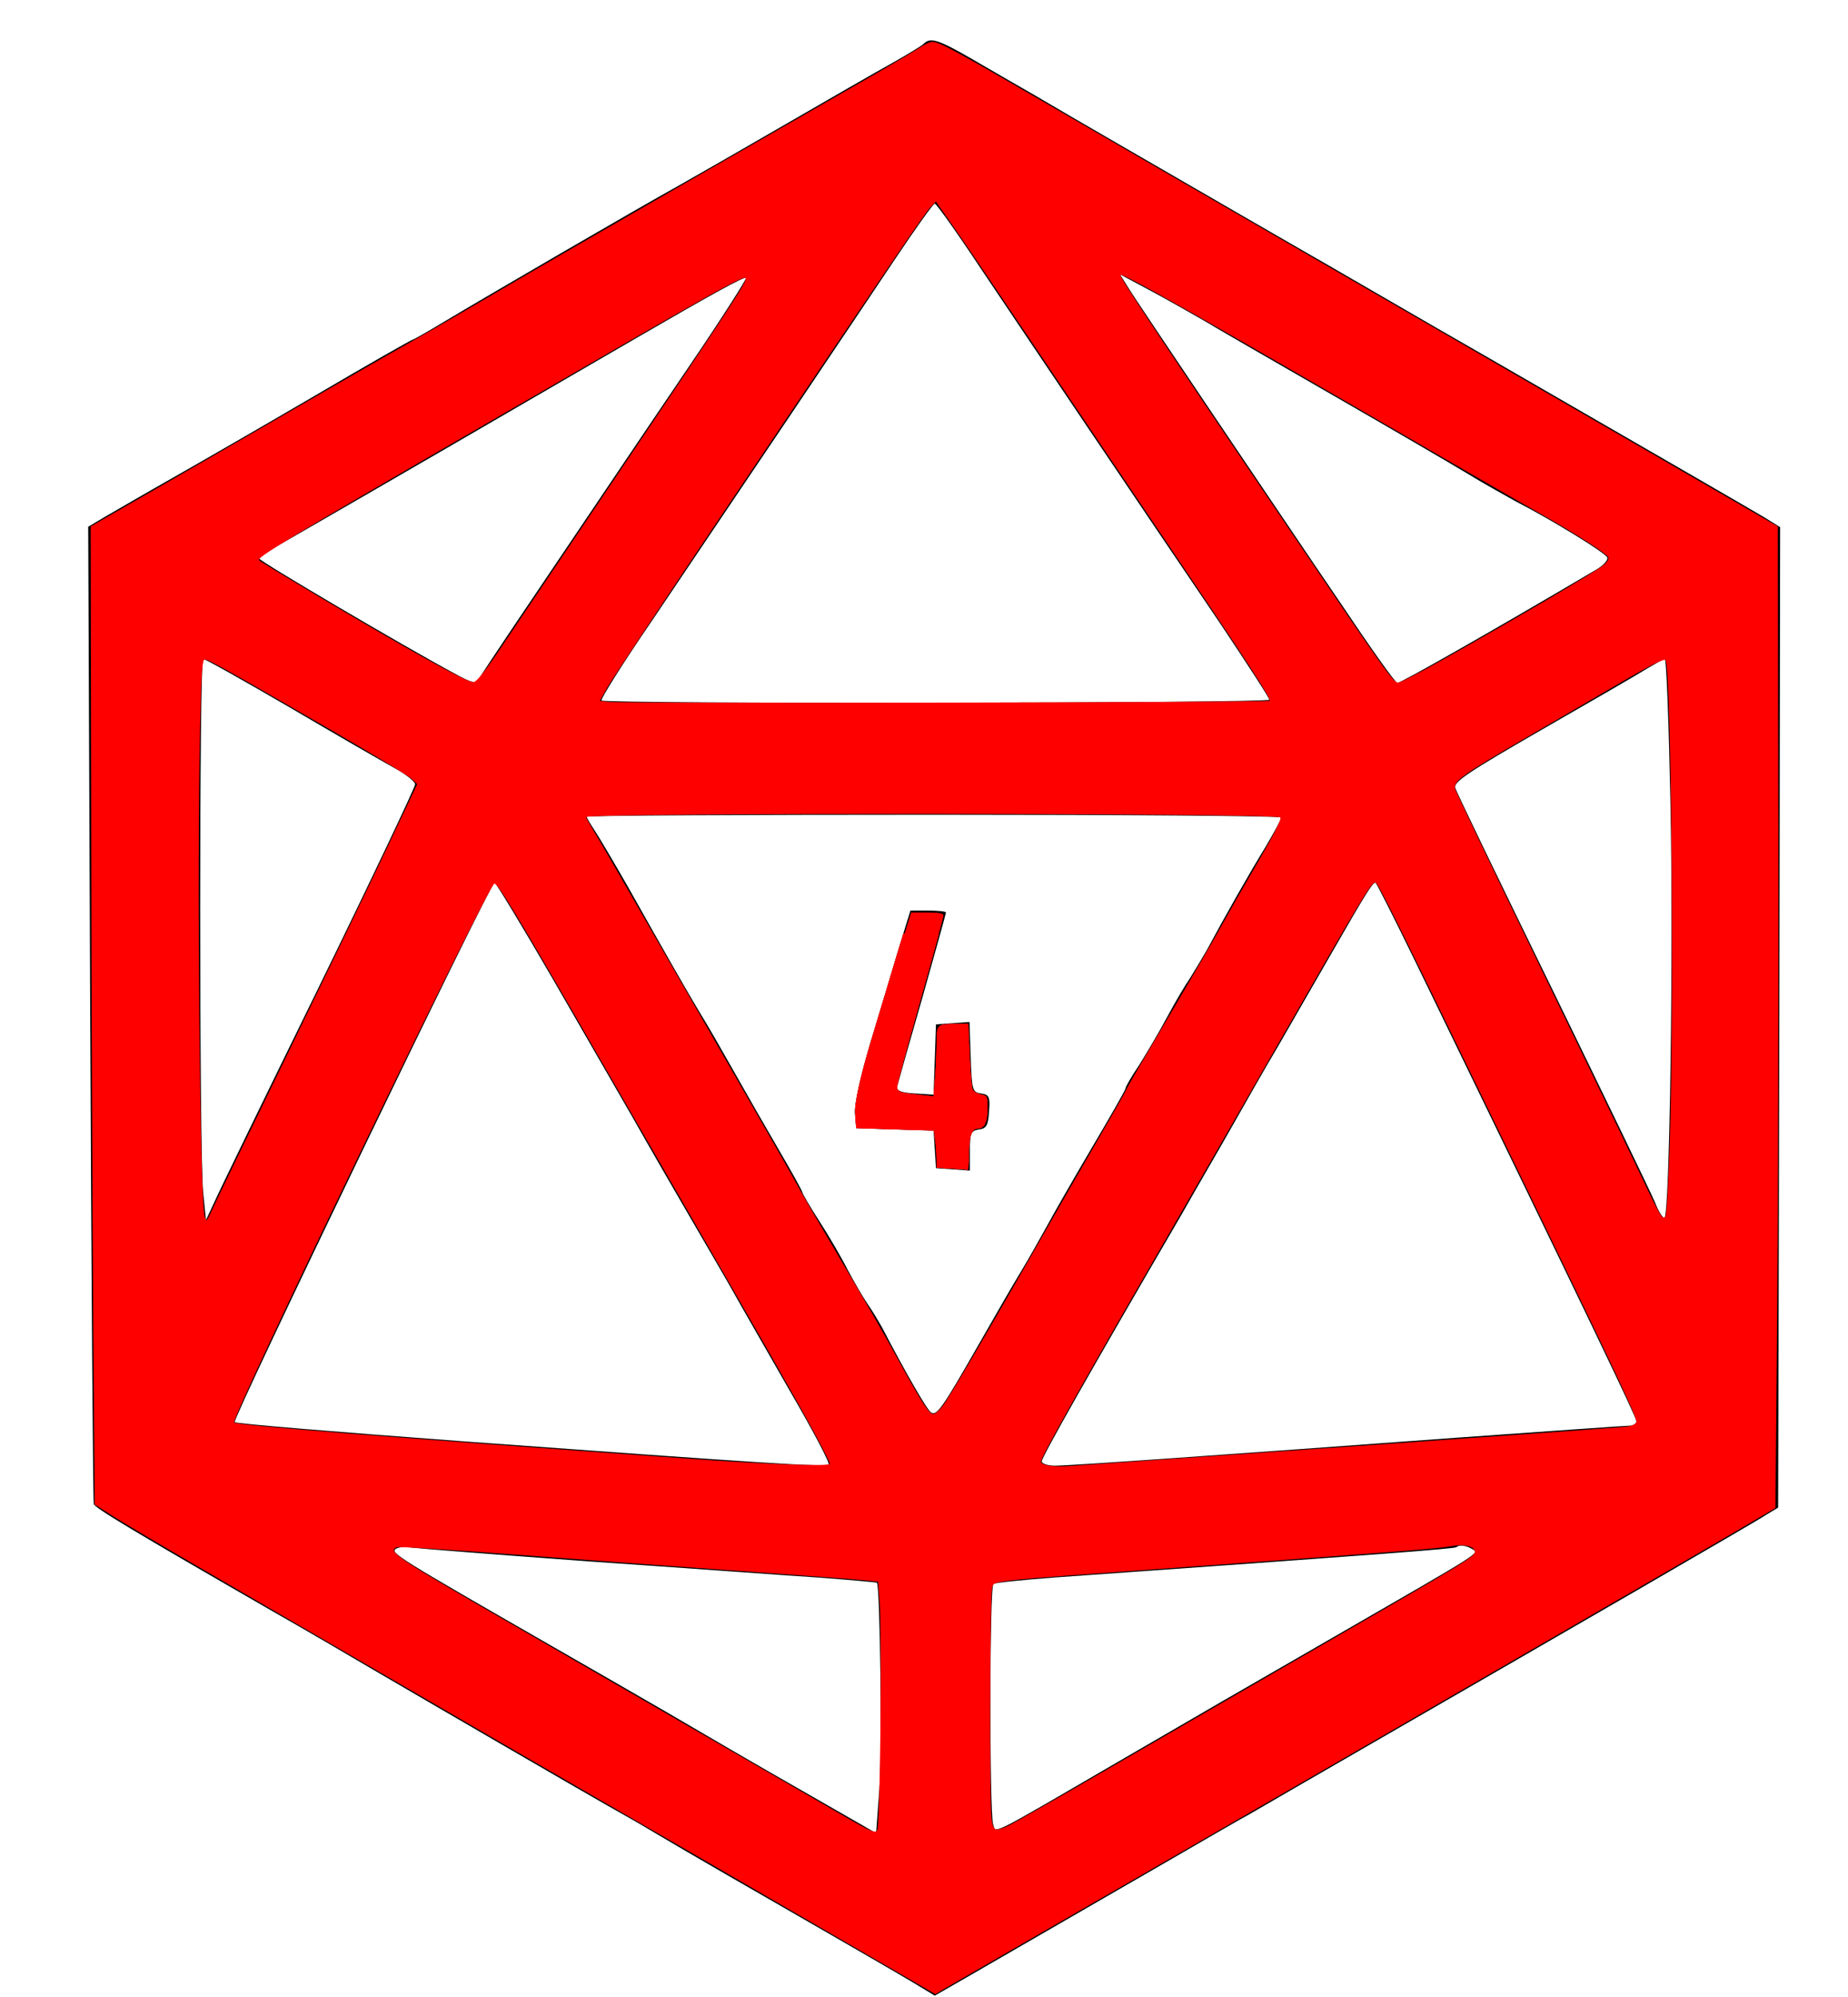<?xml version="1.0" encoding="UTF-8" standalone="no"?>
<svg
   xmlns:dc="http://purl.org/dc/elements/1.1/"
   xmlns:cc="http://creativecommons.org/ns#"
   xmlns:rdf="http://www.w3.org/1999/02/22-rdf-syntax-ns#"
   xmlns:svg="http://www.w3.org/2000/svg"
   xmlns="http://www.w3.org/2000/svg"
   xmlns:sodipodi="http://sodipodi.sourceforge.net/DTD/sodipodi-0.dtd"
   xmlns:inkscape="http://www.inkscape.org/namespaces/inkscape"
   version="1.0"
   width="463pt"
   height="500pt"
   viewBox="0 0 463 500"
   preserveAspectRatio="xMidYMid meet"
   id="svg30"
   sodipodi:docname="d4icon (1).svg"
   inkscape:version="0.92.4 (5da689c313, 2019-01-14)">
  <defs
     id="defs34" />
  <sodipodi:namedview
     pagecolor="#ffffff"
     bordercolor="#666666"
     borderopacity="1"
     objecttolerance="10"
     gridtolerance="10"
     guidetolerance="10"
     inkscape:pageopacity="0"
     inkscape:pageshadow="2"
     inkscape:window-width="1920"
     inkscape:window-height="1027"
     id="namedview32"
     showgrid="false"
     inkscape:zoom="0.91216775"
     inkscape:cx="266.12468"
     inkscape:cy="310.58979"
     inkscape:window-x="1912"
     inkscape:window-y="-8"
     inkscape:window-maximized="1"
     inkscape:current-layer="svg30" />
  <g
     transform="translate(0,500) scale(0.1,-0.1)"
     fill="#000000"
     stroke="none"
     id="g28">
    <path
       d="M2315 4891 c-6 -6 -41 -27 -80 -49 -38 -21 -158 -90 -265 -152 -107 -62 -229 -132 -270 -155 -98 -54 -495 -285 -588 -341 -40 -24 -75 -44 -77 -44 -3 0 -112 -62 -243 -139 -130 -76 -293 -170 -362 -209 -69 -39 -144 -83 -167 -96 l-42 -25 5 -1218 c3 -670 7 -1223 9 -1229 3 -10 96 -66 440 -264 88 -50 201 -116 250 -145 159 -93 528 -307 595 -345 36 -20 92 -52 125 -72 91 -54 232 -135 420 -243 94 -54 194 -112 224 -130 l53 -32 82 47 c79 46 186 107 511 295 88 51 176 102 195 112 19 11 181 105 360 208 179 103 456 263 615 355 160 93 304 176 320 187 l30 18 3 1228 2 1227 -42 26 c-39 23 -222 129 -678 392 -91 52 -205 118 -255 147 -49 28 -148 86 -220 127 -71 41 -191 110 -265 153 -74 43 -178 103 -230 133 -52 30 -131 76 -175 102 -44 25 -116 67 -161 93 -83 48 -103 54 -119 38z m142 -563 c116 -173 401 -596 602 -892 66 -99 121 -183 121 -188 0 -9 -1663 -11 -1673 -2 -3 3 54 94 128 202 216 320 510 757 608 904 51 76 95 138 99 138 4 0 56 -73 115 -162z m-727 -240 c-144 -212 -307 -455 -447 -662 -41 -61 -78 -117 -83 -125 -8 -14 -16 -12 -62 13 -130 70 -488 281 -488 287 0 4 35 27 78 51 174 100 578 334 867 502 193 112 270 154 274 150 2 -2 -60 -100 -139 -216z m1285 110 c33 -20 179 -104 325 -188 146 -84 297 -172 335 -195 39 -24 93 -54 120 -69 97 -50 228 -131 232 -142 2 -7 -11 -21 -29 -31 -256 -151 -488 -283 -497 -283 -5 0 -68 89 -141 198 -74 108 -219 324 -324 479 -105 156 -200 297 -210 314 l-20 32 75 -40 c41 -22 101 -56 134 -75z m-2288 -970 c114 -67 232 -135 261 -151 28 -15 52 -34 52 -41 0 -7 -108 -235 -241 -507 -133 -271 -251 -514 -262 -539 l-21 -45 -7 70 c-10 109 -10 1335 0 1335 5 0 103 -55 218 -122z m3458 -233 c8 -373 -2 -1045 -15 -1045 -4 0 -15 17 -23 38 -8 20 -123 258 -255 529 -132 270 -243 500 -246 510 -5 15 33 40 217 146 122 70 240 138 262 152 22 13 43 25 46 25 4 0 10 -160 14 -355z m-975 -42 c0 -5 -18 -37 -39 -73 -40 -65 -103 -176 -148 -260 -14 -24 -33 -56 -42 -70 -10 -14 -35 -56 -56 -95 -20 -38 -53 -93 -71 -122 -19 -28 -34 -54 -34 -58 0 -4 -38 -70 -84 -148 -46 -78 -97 -167 -113 -197 -17 -30 -45 -81 -64 -112 -19 -31 -68 -116 -109 -188 -88 -154 -103 -176 -117 -167 -10 6 -63 98 -123 213 -9 16 -25 43 -37 60 -11 16 -33 54 -49 84 -15 30 -47 85 -71 122 -24 37 -43 70 -43 73 0 3 -26 50 -57 103 -31 53 -82 142 -113 197 -31 55 -70 123 -87 150 -33 55 -81 139 -180 315 -36 63 -74 127 -84 142 -10 15 -19 30 -19 33 0 3 392 5 870 5 479 0 870 -3 870 -7z m-1827 -401 c75 -130 168 -291 206 -357 37 -66 101 -176 141 -245 40 -69 90 -154 110 -190 20 -36 83 -145 139 -243 57 -98 101 -181 97 -184 -6 -7 -163 3 -916 58 -311 23 -568 44 -572 48 -7 6 641 1351 651 1351 3 0 68 -107 144 -238z m2165 36 c443 -911 552 -1138 552 -1147 0 -6 -9 -11 -19 -11 -10 0 -205 -14 -432 -30 -573 -42 -968 -70 -1006 -70 -18 0 -33 5 -33 11 0 10 122 226 351 619 39 69 98 170 129 225 31 55 81 143 112 195 30 52 92 160 138 240 82 143 99 170 106 170 2 0 48 -91 102 -202z m-2068 -1498 c234 -16 490 -35 569 -40 80 -6 146 -12 148 -13 8 -8 13 -427 6 -519 l-8 -108 -185 106 c-102 58 -255 147 -340 197 -85 49 -213 123 -285 164 -392 225 -408 235 -393 245 7 4 24 6 38 3 14 -2 216 -18 450 -35z m2209 31 c17 -11 31 -2 -344 -218 -252 -145 -316 -182 -550 -318 -325 -189 -299 -176 -307 -152 -9 34 -9 595 1 601 5 3 73 10 152 16 820 58 1004 72 1008 76 7 7 25 4 40 -5z"
       id="path24" />
    <path
       d="M2251 2623 c-16 -54 -48 -160 -71 -236 -25 -84 -40 -153 -38 -175 l3 -37 97 -3 97 -3 3 -47 3 -47 43 -3 42 -3 0 50 c0 44 3 50 23 53 18 2 23 10 25 45 3 37 0 42 -20 45 -22 3 -23 8 -26 91 l-3 88 -42 -3 -42 -3 -3 -88 -3 -88 -47 3 c-36 2 -46 7 -44 18 2 8 30 108 63 222 32 114 59 210 59 213 0 3 -20 5 -45 5 l-44 0 -30 -97z"
       id="path26" />
  </g>
  <path
     style="fill:#ff0000;stroke-width:0.775"
     d="M 288.046,651.624 C 233.122,619.785 221.577,613.104 200.45,600.927 188.298,593.924 158.996,576.946 135.333,563.198 111.671,549.449 81.322,531.826 67.891,524.035 54.461,516.245 40.812,508.166 37.559,506.083 l -5.914,-3.787 -0.496,-61.42 C 30.876,407.096 30.572,333.625 30.474,277.608 L 30.295,175.759 48.512,165.292 c 10.019,-5.757 31.303,-18.054 47.298,-27.327 15.994,-9.273 34.308,-19.799 40.698,-23.392 6.389,-3.593 19.815,-11.356 29.834,-17.253 10.019,-5.896 38.275,-22.234 62.791,-36.305 24.516,-14.071 51.529,-29.577 60.031,-34.457 8.501,-4.88 16.693,-9.712 18.203,-10.739 1.51,-1.026 3.373,-1.866 4.139,-1.866 2.146,0 8.437,3.394 36.379,19.63 14.202,8.252 54.427,31.516 89.388,51.697 34.961,20.181 84.496,48.796 110.078,63.589 l 46.512,26.897 0.179,100.295 c 0.098,55.162 -0.076,128.896 -0.388,163.853 l -0.566,63.558 -13.953,8.216 c -14.024,8.258 -129.967,75.242 -215.891,124.728 -25.368,14.61 -47.171,27.194 -48.45,27.963 l -2.326,1.399 z m 6.073,-75.541 c 0.165,-18.484 0.058,-36.843 -0.238,-40.799 l -0.539,-7.191 -4.392,-0.484 c -2.416,-0.266 -21.659,-1.699 -42.764,-3.183 -21.105,-1.484 -55.028,-3.962 -75.386,-5.506 -20.358,-1.544 -37.538,-2.606 -38.178,-2.36 -3.395,1.303 -0.22,3.453 35.695,24.167 15.328,8.841 44.788,25.847 65.466,37.792 20.678,11.945 42.305,24.433 48.059,27.752 9.222,5.318 10.552,5.879 11.219,4.727 0.448,-0.772 0.88,-15.043 1.058,-34.914 z m 42.208,33.718 c 1.372,-0.578 16.797,-9.349 34.277,-19.49 17.481,-10.141 49.922,-28.905 72.093,-41.697 46.303,-26.716 50,-28.97 50,-30.485 0,-1.895 -3.704,-2.766 -8.072,-1.898 -3.758,0.747 -16.118,1.715 -89.603,7.015 -68.136,4.914 -63.007,4.32 -63.661,7.378 -0.652,3.05 -0.811,70.892 -0.178,76.16 0.535,4.453 1.038,4.749 5.143,3.018 z M 451.612,482.893 c 49.244,-3.427 90.687,-6.405 92.095,-6.62 1.408,-0.214 2.733,-0.84 2.944,-1.39 0.444,-1.156 -5.898,-14.644 -39.039,-83.023 -39.47,-81.439 -47.314,-97.287 -48.151,-97.287 -1.361,0 -4.512,5.222 -31.108,51.55 -14.196,24.729 -32.167,55.95 -39.936,69.38 -28.149,48.666 -40.681,70.995 -40.681,72.483 0,1.145 4.014,1.817 8.915,1.494 2.985,-0.197 45.717,-3.162 94.961,-6.588 z m -174.419,5.847 c 0,-1.095 -6.809,-13.677 -18.029,-33.314 -11.698,-20.474 -20.217,-35.255 -65.607,-113.839 -20.808,-36.024 -27.228,-46.568 -28.38,-46.602 -1.887,-0.057 -88.262,178.64 -86.971,179.931 0.925,0.925 48.944,4.739 154.413,12.266 23.742,1.694 44.574,2.423 44.574,1.559 z m 37.642,-19.216 c 2.061,-2.583 16.186,-26.633 34.231,-58.284 5.348,-9.38 13.52,-23.578 18.161,-31.552 4.641,-7.974 8.695,-15.125 9.008,-15.891 0.314,-0.767 3.673,-6.627 7.465,-13.022 12.549,-21.163 21.867,-37.137 24.871,-42.636 1.63,-2.984 6.793,-12.006 11.472,-20.049 5.791,-9.952 8.219,-14.801 7.601,-15.183 -2.446,-1.512 -231.851,-1.616 -231.845,-0.106 7.8e-4,0.25 1.275,2.547 2.831,5.105 1.556,2.558 10.04,17.209 18.854,32.558 8.814,15.349 22.661,39.419 30.771,53.488 8.11,14.07 16.272,28.372 18.138,31.783 1.866,3.411 6.019,10.629 9.228,16.041 12.874,21.711 19.568,33.282 25.027,43.263 7.008,12.812 9.771,17.053 11.11,17.053 0.565,0 1.949,-1.156 3.076,-2.569 z M 96.399,351.163 C 109.379,324.515 124.355,293.511 129.679,282.263 l 9.68,-20.45 -1.819,-1.771 c -1,-0.974 -12.727,-8.082 -26.059,-15.796 -35.364,-20.46 -41.851,-24.091 -43.043,-24.091 -0.876,0 -1.166,4.068 -1.584,22.219 -1.115,48.33 -0.093,158.399 1.521,163.827 0.536,1.803 0.711,1.64 2.501,-2.326 1.059,-2.345 12.544,-26.066 25.524,-52.713 z m 461.405,30.103 c 1.484,-45.851 0.516,-157.408 -1.395,-160.823 -0.397,-0.71 -4.569,1.356 -14.884,7.371 -7.883,4.596 -22.006,12.818 -31.386,18.27 -21.768,12.653 -24.689,14.748 -24.061,17.252 0.259,1.034 12.191,26.014 26.514,55.512 14.323,29.498 29.522,60.958 33.775,69.912 8.573,18.048 9.067,18.894 10.033,17.168 0.353,-0.631 0.984,-11.729 1.403,-24.661 z M 424.122,233.951 c 0.629,-0.629 -7.464,-13.059 -35.718,-54.862 C 377.301,162.664 358.842,135.271 347.383,118.217 335.924,101.163 323.422,82.728 319.599,77.251 l -6.95,-9.958 -1.758,1.819 c -1.975,2.043 -12.864,18.077 -67.568,99.493 -20.912,31.124 -39.135,58.574 -40.496,61 l -2.473,4.41 3.342,0.33 c 5.721,0.565 219.849,0.182 220.425,-0.394 z M 166.264,217.829 c 3.582,-5.329 21.558,-32.016 39.946,-59.302 38.195,-56.677 43.293,-64.467 42.921,-65.583 -0.419,-1.256 -9.164,3.637 -87,48.681 -66.678,38.586 -76.626,44.567 -75.593,45.447 0.774,0.66 19.088,11.66 32.515,19.529 24.021,14.079 37.519,21.367 39.147,21.137 1.008,-0.142 3.828,-3.608 8.063,-9.909 z m 316.004,2.249 c 24.652,-13.866 51.595,-29.719 53.564,-31.516 1.053,-0.961 1.697,-2.1 1.43,-2.532 -0.831,-1.345 -11.18,-7.997 -21.696,-13.946 -5.543,-3.136 -20.717,-11.866 -33.721,-19.401 -85.812,-49.723 -106.832,-61.614 -107.587,-60.859 -0.459,0.459 14.737,23.318 57.222,86.082 31.64,46.742 33.961,50 35.627,50 0.683,0 7.505,-3.523 15.161,-7.829 z"
     id="path38"
     inkscape:connector-curvature="0"
     transform="scale(0.75)" />
  <path
     style="fill:#ff0000;stroke-width:0.775"
     d="m 317.698,390.124 -4.845,-0.275 v -2.956 c 0,-1.626 -0.222,-4.574 -0.493,-6.552 l -0.493,-3.597 -11.716,-0.012 c -6.444,-0.007 -12.24,-0.344 -12.879,-0.749 -3.318,-2.104 -0.123,-16.092 14.036,-61.448 l 3.085,-9.884 h 5.393 c 3.936,0 5.393,0.275 5.393,1.018 0,0.56 -3.488,13.34 -7.752,28.401 -4.264,15.061 -7.752,27.996 -7.752,28.744 0,1.704 0.831,2.019 7.109,2.691 l 5.054,0.541 0.508,-6.008 c 0.279,-3.305 0.508,-8.535 0.508,-11.622 0,-6.423 0.132,-6.555 6.536,-6.555 h 4.084 l 0.441,10.271 c 0.243,5.649 0.666,10.843 0.941,11.541 0.275,0.698 1.524,1.474 2.776,1.725 2.16,0.432 2.276,0.656 2.276,4.402 0,4.644 -1.027,6.945 -3.101,6.945 -2.231,0 -3.101,2.378 -3.101,8.476 0,3.013 -0.262,5.41 -0.581,5.328 -0.32,-0.082 -2.762,-0.273 -5.426,-0.425 z"
     id="path40"
     inkscape:connector-curvature="0"
     transform="scale(0.75)" />
  <path
     style="fill:#ff0000;stroke-width:0.069"
     d="m 304.314,377.209 c -3.222,-0.104 -8.649,-0.274 -12.059,-0.378 -3.41,-0.104 -6.206,-0.192 -6.213,-0.197 -0.007,-0.004 -0.11,-1.194 -0.23,-2.645 -0.234,-2.832 -0.238,-3.503 -0.028,-5.111 0.52,-3.99 2.014,-10.399 4.179,-17.928 0.355,-1.235 1.882,-6.338 3.393,-11.34 1.511,-5.002 3.624,-12.024 4.696,-15.604 1.072,-3.58 2.354,-7.827 2.85,-9.438 0.902,-2.929 0.902,-2.929 1.09,-2.929 0.173,0 0.184,0.015 0.132,0.188 -0.031,0.104 -0.827,2.67 -1.771,5.704 -6.93,22.291 -10.687,35.359 -12.649,43.998 -1.943,8.554 -2.162,12.841 -0.729,14.232 0.315,0.305 0.705,0.423 1.852,0.557 2.462,0.288 6.233,0.398 15.382,0.449 4.183,0.023 7.612,0.049 7.62,0.057 0.008,0.008 0.035,0.144 0.061,0.303 l 0.046,0.289 -0.882,-0.009 c -0.485,-0.005 -3.519,-0.094 -6.741,-0.198 z"
     id="path42"
     inkscape:connector-curvature="0"
     transform="scale(0.75)" />
  <path
     style="fill:#ff0000;stroke-width:0.069"
     d="m 322.711,390.467 c -0.13,-0.048 -2.814,-0.236 -5.824,-0.408 -1.658,-0.095 -3.234,-0.19 -3.503,-0.211 l -0.488,-0.039 -0.038,-2.582 c -0.047,-3.208 -0.151,-4.489 -0.676,-8.354 l -0.291,-2.141 -5.759,0.013 -5.759,0.013 5.7,0.04 c 3.135,0.022 5.713,0.055 5.729,0.073 0.016,0.018 0.046,0.148 0.068,0.289 l 0.04,0.256 -1.006,-0.036 c -0.553,-0.02 -6.078,-0.189 -12.277,-0.376 -6.199,-0.187 -11.557,-0.358 -11.905,-0.381 -0.578,-0.037 -0.637,-0.054 -0.665,-0.189 -0.079,-0.374 -0.325,-3.708 -0.36,-4.884 -0.045,-1.523 0.013,-2.185 0.393,-4.445 0.637,-3.788 1.84,-8.843 3.538,-14.868 0.661,-2.344 8.815,-29.521 11.133,-37.103 0.954,-3.12 1.088,-3.494 1.254,-3.494 0.059,0 0.107,0.024 0.107,0.053 0,0.029 -0.248,0.854 -0.552,1.833 -7.354,23.699 -10.577,34.662 -12.841,43.678 -1.363,5.429 -2.1,9.017 -2.512,12.23 -0.196,1.527 -0.217,3.916 -0.042,4.682 0.189,0.825 0.607,1.614 0.955,1.8 0.08,0.043 0.029,-0.038 -0.114,-0.181 -0.32,-0.32 -0.611,-0.931 -0.765,-1.607 -0.161,-0.706 -0.161,-3.013 3.9e-4,-4.385 0.822,-6.993 4.105,-19.468 11.356,-43.149 1.497,-4.887 4.585,-14.832 4.628,-14.901 0.018,-0.029 2.592,-0.053 5.72,-0.053 5.385,0 5.686,0.006 5.65,0.12 -0.021,0.066 -0.344,1.245 -0.718,2.621 -1.305,4.793 -3.113,11.281 -5.729,20.555 -4.402,15.608 -7.387,26.706 -7.481,27.818 -0.09,1.069 0.333,1.569 1.657,1.952 0.926,0.268 2.348,0.479 5.756,0.853 4.363,0.479 4.69,0.511 4.736,0.465 0.04,-0.039 0.382,-3.876 0.604,-6.763 0.248,-3.226 0.449,-8.189 0.449,-11.1 2.7e-4,-2.044 0.084,-3.483 0.241,-4.162 0.262,-1.128 0.814,-1.64 2.054,-1.902 0.643,-0.136 3.096,-0.229 6.213,-0.235 l 2.033,-0.004 0.039,0.428 c 0.021,0.236 0.133,2.694 0.248,5.464 0.301,7.268 0.511,10.889 0.791,13.669 0.166,1.645 0.279,2.221 0.496,2.534 0.453,0.652 1.417,1.168 2.829,1.515 1.105,0.271 1.262,0.339 1.557,0.675 0.387,0.441 0.486,1.111 0.489,3.328 0.003,1.749 -0.071,2.786 -0.274,3.862 -0.248,1.315 -0.631,2.166 -1.243,2.764 -0.407,0.397 -0.814,0.56 -1.587,0.633 -0.376,0.035 -0.78,0.119 -0.96,0.199 -0.997,0.441 -1.646,1.862 -1.93,4.225 -0.062,0.518 -0.133,1.965 -0.169,3.46 -0.071,2.957 -0.111,3.729 -0.246,4.728 -0.14,1.033 -0.193,1.166 -0.461,1.159 -0.12,-0.003 -0.248,-0.017 -0.286,-0.031 z m -24.92,-13.787 c -0.365,-0.012 -0.982,-0.012 -1.37,-1.3e-4 -0.388,0.012 -0.089,0.022 0.664,0.022 0.754,6e-5 1.071,-0.01 0.706,-0.022 z m -3.995,-0.091 c -2.724,-0.108 -5.212,-0.307 -5.966,-0.476 -0.177,-0.04 -0.334,-0.059 -0.35,-0.043 -0.108,0.108 1.779,0.348 3.576,0.454 1.708,0.101 1.99,0.111 3.083,0.114 0.909,0.002 0.891,-1.4e-4 -0.343,-0.049 z"
     id="path44"
     inkscape:connector-curvature="0"
     transform="scale(0.75)" />
  <path
     style="fill:#ff0000;stroke-width:0.069"
     d="m 322.642,390.467 c -0.129,-0.048 -2.81,-0.235 -5.858,-0.409 -1.677,-0.096 -3.237,-0.191 -3.467,-0.211 l -0.418,-0.038 -0.042,-2.514 c -0.054,-3.245 -0.156,-4.513 -0.676,-8.389 l -0.292,-2.175 -4.627,0.013 -4.627,0.013 4.568,0.039 c 2.512,0.021 4.582,0.054 4.599,0.073 0.017,0.019 0.052,0.153 0.079,0.298 l 0.048,0.264 -1.152,-0.044 c -0.634,-0.024 -6.147,-0.195 -12.252,-0.381 -12.203,-0.37 -12.372,-0.377 -12.439,-0.485 -0.051,-0.082 -0.066,-0.248 -0.279,-2.907 -0.255,-3.181 -0.132,-4.683 0.728,-8.942 0.369,-1.825 0.894,-4.109 1.472,-6.395 1.088,-4.305 1.699,-6.441 4.738,-16.558 6.86,-22.836 8.694,-28.893 8.967,-29.622 0.138,-0.367 0.287,-0.535 0.388,-0.434 0.022,0.022 -0.181,0.754 -0.452,1.626 -0.271,0.872 -0.482,1.597 -0.468,1.611 0.014,0.014 0.255,-0.706 0.536,-1.601 l 0.51,-1.626 5.708,-0.018 c 5.416,-0.017 5.706,-0.011 5.673,0.103 -0.019,0.066 -0.316,1.153 -0.66,2.416 -1.238,4.541 -2.657,9.642 -5.138,18.466 -4.347,15.46 -6.314,22.634 -7.57,27.616 -0.56,2.222 -0.634,2.656 -0.527,3.118 0.239,1.035 1.11,1.394 4.468,1.841 1.069,0.142 7.311,0.828 7.535,0.828 0.152,0 0.137,0.126 0.477,-3.974 0.451,-5.424 0.589,-8.158 0.688,-13.643 0.068,-3.761 0.118,-4.335 0.437,-5.032 0.332,-0.725 0.85,-1.093 1.836,-1.302 0.667,-0.142 2.907,-0.231 5.857,-0.234 l 2.41,-0.002 0.038,0.36 c 0.021,0.198 0.132,2.611 0.246,5.362 0.244,5.868 0.363,8.206 0.551,10.826 0.263,3.661 0.441,5.018 0.722,5.497 0.369,0.63 1.394,1.189 2.852,1.556 1.033,0.26 1.234,0.344 1.507,0.631 0.462,0.487 0.566,1.286 0.515,3.988 -0.039,2.104 -0.129,2.937 -0.431,4.014 -0.243,0.864 -0.542,1.449 -0.97,1.898 -0.456,0.478 -0.848,0.655 -1.642,0.739 -0.715,0.076 -0.985,0.161 -1.368,0.433 -0.654,0.464 -1.113,1.428 -1.393,2.925 -0.216,1.153 -0.276,1.992 -0.345,4.8 -0.081,3.282 -0.189,4.673 -0.418,5.396 -0.063,0.2 -0.097,0.222 -0.322,0.217 -0.138,-0.003 -0.282,-0.017 -0.32,-0.031 z m -28.486,-13.854 c -0.141,-0.015 -0.373,-0.015 -0.514,0 -0.141,0.015 -0.026,0.027 0.257,0.027 0.283,0 0.398,-0.012 0.257,-0.027 z m -1.405,-0.069 c -0.198,-0.014 -0.522,-0.014 -0.719,0 -0.198,0.014 -0.036,0.025 0.36,0.025 0.396,0 0.558,-0.011 0.36,-0.025 z m -2.278,-0.13 c -0.659,-0.052 -1.261,-0.085 -1.336,-0.073 -0.075,0.012 0.202,0.045 0.617,0.074 0.415,0.029 0.785,0.063 0.822,0.076 0.038,0.013 0.3,0.023 0.582,0.021 0.334,-0.002 0.094,-0.036 -0.685,-0.098 z m -1.592,-0.141 c -0.066,-0.017 -0.189,-0.018 -0.274,-10e-4 -0.085,0.016 -0.032,0.03 0.119,0.031 0.151,7.6e-4 0.22,-0.013 0.155,-0.03 z m -0.549,-0.069 c -0.066,-0.017 -0.174,-0.017 -0.24,0 -0.066,0.017 -0.012,0.031 0.12,0.031 0.132,0 0.186,-0.014 0.12,-0.031 z m -0.445,-0.067 c -0.047,-0.019 -0.124,-0.019 -0.171,0 -0.047,0.019 -0.009,0.035 0.086,0.035 0.094,0 0.133,-0.016 0.086,-0.035 z m -0.771,-0.252 c 0,-0.013 -0.069,-0.082 -0.154,-0.154 l -0.154,-0.131 0.131,0.154 c 0.123,0.145 0.178,0.185 0.178,0.131 z m -0.469,-0.657 c -0.099,-0.186 -0.19,-0.327 -0.203,-0.315 -0.043,0.043 0.298,0.652 0.365,0.652 0.01,0 -0.063,-0.152 -0.162,-0.338 z m -0.279,-0.629 c -0.036,-0.09 -0.068,-0.128 -0.07,-0.084 -0.006,0.107 0.074,0.31 0.108,0.275 0.015,-0.015 -0.002,-0.101 -0.038,-0.191 z m -0.096,-0.348 c -0.022,-0.055 -0.038,-0.038 -0.041,0.041 -0.003,0.072 0.013,0.113 0.036,0.09 0.023,-0.023 0.025,-0.082 0.005,-0.131 z m -0.068,-0.38 c -0.017,-0.067 -0.033,-0.029 -0.034,0.084 -0.001,0.113 0.013,0.168 0.032,0.121 0.019,-0.046 0.02,-0.139 0.003,-0.206 z m -0.067,-0.617 c -0.016,-0.104 -0.029,-0.035 -0.03,0.153 -5.2e-4,0.188 0.012,0.274 0.029,0.189 0.016,-0.084 0.017,-0.238 9.4e-4,-0.343 z m -0.067,-1.303 c -0.014,-0.179 -0.026,-0.033 -0.026,0.325 0,0.358 0.011,0.504 0.026,0.325 0.014,-0.179 0.014,-0.472 0,-0.651 z m 0.068,-1.3 c -0.015,-0.142 -0.027,-0.043 -0.028,0.221 -3e-4,0.264 0.012,0.38 0.027,0.258 0.015,-0.122 0.015,-0.337 5.5e-4,-0.48 z m 0.067,-0.789 c -0.016,-0.085 -0.03,-0.015 -0.03,0.154 0,0.17 0.013,0.239 0.03,0.154 0.016,-0.085 0.016,-0.224 0,-0.308 z m 0.069,-0.616 c -0.016,-0.085 -0.03,-0.032 -0.031,0.119 -7.6e-4,0.151 0.013,0.22 0.03,0.155 0.017,-0.066 0.018,-0.189 0.001,-0.274 z m 0.067,-0.515 c -0.017,-0.066 -0.031,-0.012 -0.031,0.12 0,0.132 0.014,0.186 0.031,0.12 0.017,-0.066 0.017,-0.174 0,-0.24 z m 0.069,-0.48 c -0.017,-0.066 -0.031,-0.012 -0.031,0.12 0,0.132 0.014,0.186 0.031,0.12 0.017,-0.066 0.017,-0.174 0,-0.24 z m 0.069,-0.48 c -0.017,-0.066 -0.031,-0.012 -0.031,0.12 0,0.132 0.014,0.186 0.031,0.12 0.017,-0.066 0.017,-0.174 0,-0.24 z m 0.069,-0.41 c -0.017,-0.067 -0.033,-0.029 -0.034,0.084 -0.001,0.113 0.013,0.168 0.032,0.121 0.019,-0.046 0.02,-0.139 0.003,-0.206 z m 0.069,-0.411 c -0.017,-0.067 -0.033,-0.029 -0.034,0.084 -10e-4,0.113 0.013,0.168 0.032,0.121 0.019,-0.046 0.02,-0.139 0.003,-0.206 z m 0.142,-0.704 c 0,-0.153 -0.006,-0.149 -0.052,0.034 -0.029,0.113 -0.052,0.283 -0.052,0.377 0,0.153 0.006,0.149 0.052,-0.034 0.029,-0.113 0.052,-0.283 0.052,-0.377 z m 0.212,-1.131 c -0.002,-0.075 -0.046,0.048 -0.097,0.274 -0.051,0.226 -0.091,0.473 -0.089,0.548 0.002,0.075 0.046,-0.048 0.097,-0.274 0.051,-0.226 0.091,-0.473 0.089,-0.548 z m 0.055,-0.394 c -0.019,-0.047 -0.035,-0.009 -0.035,0.086 0,0.094 0.016,0.133 0.035,0.086 0.019,-0.047 0.019,-0.124 0,-0.171 z m 0.069,-0.343 c -0.019,-0.047 -0.035,-0.009 -0.035,0.086 0,0.094 0.016,0.133 0.035,0.086 0.019,-0.047 0.019,-0.124 0,-0.171 z m 0.214,-0.908 c -8.6e-4,-0.075 -0.041,0.017 -0.09,0.206 -0.048,0.188 -0.087,0.404 -0.086,0.48 8.6e-4,0.075 0.041,-0.017 0.09,-0.206 0.048,-0.188 0.087,-0.404 0.086,-0.48 z m 0.06,-0.394 c -0.019,-0.047 -0.035,-0.009 -0.035,0.086 0,0.094 0.015,0.133 0.035,0.086 0.019,-0.047 0.019,-0.124 0,-0.171 z m 0.147,-0.565 c 0,-0.109 -0.011,-0.101 -0.055,0.034 -0.03,0.094 -0.055,0.233 -0.055,0.308 0,0.109 0.011,0.101 0.055,-0.034 0.03,-0.094 0.055,-0.233 0.055,-0.308 z m 0.137,-0.617 c 0,-0.109 -0.011,-0.101 -0.055,0.034 -0.03,0.094 -0.055,0.233 -0.055,0.308 0,0.109 0.011,0.101 0.055,-0.034 0.03,-0.094 0.055,-0.233 0.055,-0.308 z m 0.212,-0.925 c -0.003,-0.057 -0.048,0.051 -0.1,0.24 -0.052,0.188 -0.093,0.389 -0.09,0.445 0.003,0.057 0.048,-0.051 0.1,-0.24 0.052,-0.188 0.093,-0.389 0.09,-0.445 z m 0.274,-1.165 c -0.003,-0.057 -0.063,0.113 -0.134,0.377 -0.071,0.264 -0.127,0.526 -0.125,0.582 0.003,0.057 0.063,-0.113 0.134,-0.377 0.071,-0.264 0.127,-0.526 0.125,-0.582 z m 0.055,-0.287 c -0.022,-0.055 -0.038,-0.038 -0.041,0.041 -0.003,0.072 0.013,0.113 0.036,0.09 0.023,-0.023 0.025,-0.082 0.005,-0.131 z m 0.957,-3.856 c -0.023,-0.076 -0.938,3.549 -0.929,3.68 0.003,0.048 0.218,-0.746 0.478,-1.763 0.259,-1.017 0.462,-1.88 0.451,-1.916 z m 0.071,-0.255 c -0.022,-0.055 -0.038,-0.038 -0.041,0.041 -0.003,0.072 0.013,0.113 0.036,0.09 0.023,-0.023 0.025,-0.082 0.005,-0.131 z m 0.225,-0.732 c 0.081,-0.315 0.133,-0.586 0.118,-0.602 -0.026,-0.026 -0.321,1.064 -0.321,1.184 0,0.138 0.072,-0.069 0.203,-0.582 z m 0.368,-1.45 c 0.039,-0.227 0.037,-0.226 -0.051,0.037 -0.05,0.152 -0.11,0.383 -0.133,0.514 -0.039,0.227 -0.037,0.226 0.051,-0.037 0.05,-0.152 0.11,-0.383 0.133,-0.514 z m 0.385,-1.369 c 0.158,-0.584 0.549,-1.998 0.869,-3.142 0.32,-1.144 0.57,-2.091 0.556,-2.106 -0.014,-0.014 -0.142,0.382 -0.284,0.881 -0.463,1.626 -1.48,5.351 -1.48,5.419 0,0.163 0.071,-0.058 0.34,-1.052 z m 1.745,-6.26 c 0.138,-0.485 0.239,-0.894 0.224,-0.909 -0.027,-0.027 -0.527,1.668 -0.527,1.787 0,0.144 0.067,-0.049 0.303,-0.878 z m 0.372,-1.345 c 0,-0.065 -0.022,-0.052 -0.059,0.034 -0.032,0.075 -0.059,0.183 -0.059,0.24 0,0.065 0.022,0.052 0.059,-0.034 0.032,-0.075 0.059,-0.183 0.059,-0.24 z m 0.35,-1.155 c 0.156,-0.541 0.272,-0.996 0.257,-1.012 -0.025,-0.025 -0.597,1.893 -0.597,2.004 0,0.141 0.083,-0.1 0.34,-0.992 z m 0.548,-1.884 c 0.119,-0.409 0.204,-0.756 0.188,-0.772 -0.026,-0.026 -0.46,1.411 -0.46,1.523 0,0.134 0.074,-0.07 0.272,-0.751 z m 0.543,-1.928 c -0.004,-0.038 -0.08,0.163 -0.171,0.445 -0.09,0.283 -0.161,0.545 -0.158,0.582 0.004,0.038 0.08,-0.163 0.171,-0.445 0.09,-0.283 0.161,-0.545 0.158,-0.582 z m 0.202,-0.651 c 0,-0.057 -0.042,0.005 -0.092,0.137 -0.051,0.132 -0.092,0.286 -0.092,0.343 0,0.057 0.042,-0.005 0.092,-0.137 0.051,-0.132 0.092,-0.286 0.092,-0.343 z m 0.206,-0.685 c 0,-0.057 -0.042,0.005 -0.092,0.137 -0.051,0.132 -0.092,0.286 -0.092,0.343 0,0.057 0.042,-0.005 0.092,-0.137 0.051,-0.132 0.092,-0.286 0.092,-0.343 z m 0.138,-0.48 c 0,-0.065 -0.022,-0.052 -0.059,0.034 -0.032,0.075 -0.059,0.183 -0.059,0.24 0,0.065 0.022,0.052 0.059,-0.034 0.032,-0.075 0.059,-0.183 0.059,-0.24 z m 0.205,-0.685 c 0,-0.057 -0.042,0.005 -0.092,0.137 -0.051,0.132 -0.092,0.286 -0.092,0.343 0,0.057 0.042,-0.005 0.092,-0.137 0.051,-0.132 0.092,-0.286 0.092,-0.343 z m 0.206,-0.685 c 0,-0.057 -0.042,0.005 -0.092,0.137 -0.051,0.132 -0.092,0.286 -0.092,0.343 0,0.057 0.042,-0.005 0.092,-0.137 0.051,-0.132 0.092,-0.286 0.092,-0.343 z m 0.206,-0.685 c 0,-0.057 -0.042,0.005 -0.092,0.137 -0.051,0.132 -0.092,0.286 -0.092,0.343 0,0.057 0.042,-0.005 0.092,-0.137 0.051,-0.132 0.092,-0.286 0.092,-0.343 z m 0.206,-0.685 c 0,-0.057 -0.042,0.005 -0.092,0.137 -0.051,0.132 -0.092,0.286 -0.092,0.343 0,0.057 0.042,-0.005 0.092,-0.137 0.051,-0.132 0.092,-0.286 0.092,-0.343 z m 0.206,-0.685 c 0,-0.057 -0.042,0.005 -0.092,0.137 -0.051,0.132 -0.092,0.286 -0.092,0.343 0,0.057 0.042,-0.005 0.092,-0.137 0.051,-0.132 0.092,-0.286 0.092,-0.343 z m 0.206,-0.685 c 0,-0.057 -0.042,0.005 -0.092,0.137 -0.051,0.132 -0.092,0.286 -0.092,0.343 0,0.057 0.042,-0.005 0.092,-0.137 0.051,-0.132 0.092,-0.286 0.092,-0.343 z m 0.206,-0.685 c 0,-0.057 -0.042,0.005 -0.092,0.137 -0.051,0.132 -0.092,0.286 -0.092,0.343 0,0.057 0.042,-0.005 0.092,-0.137 0.051,-0.132 0.092,-0.286 0.092,-0.343 z m 0.274,-0.891 c 0,-0.057 -0.057,0.051 -0.126,0.24 -0.07,0.188 -0.126,0.389 -0.126,0.445 0,0.057 0.057,-0.051 0.126,-0.24 0.07,-0.188 0.126,-0.389 0.126,-0.445 z m 0.206,-0.685 c 0,-0.057 -0.042,0.005 -0.092,0.137 -0.051,0.132 -0.092,0.286 -0.092,0.343 0,0.057 0.042,-0.005 0.092,-0.137 0.051,-0.132 0.092,-0.286 0.092,-0.343 z m 0.206,-0.685 c 0,-0.057 -0.042,0.005 -0.092,0.137 -0.051,0.132 -0.092,0.286 -0.092,0.343 0,0.057 0.042,-0.005 0.092,-0.137 0.051,-0.132 0.092,-0.286 0.092,-0.343 z m 0.206,-0.685 c 0,-0.065 -0.022,-0.052 -0.059,0.034 -0.032,0.075 -0.059,0.183 -0.059,0.24 0,0.065 0.022,0.052 0.059,-0.034 0.032,-0.075 0.059,-0.183 0.059,-0.24 z m 0.273,-0.891 c 0,-0.057 -0.042,0.005 -0.092,0.137 -0.051,0.132 -0.092,0.286 -0.092,0.343 0,0.057 0.042,-0.005 0.092,-0.137 0.051,-0.132 0.092,-0.286 0.092,-0.343 z m 0.274,-0.891 c 0,-0.057 -0.042,0.005 -0.092,0.137 -0.051,0.132 -0.092,0.286 -0.092,0.343 0,0.057 0.042,-0.005 0.092,-0.137 0.051,-0.132 0.092,-0.286 0.092,-0.343 z m 0.206,-0.685 c 0,-0.057 -0.042,0.005 -0.092,0.137 -0.051,0.132 -0.092,0.286 -0.092,0.343 0,0.057 0.042,-0.005 0.092,-0.137 0.051,-0.132 0.092,-0.286 0.092,-0.343 z m 0.274,-0.891 c 0,-0.057 -0.042,0.005 -0.092,0.137 -0.051,0.132 -0.092,0.286 -0.092,0.343 0,0.057 0.042,-0.005 0.092,-0.137 0.051,-0.132 0.092,-0.286 0.092,-0.343 z m 0.274,-0.891 c 0,-0.057 -0.057,0.051 -0.126,0.24 -0.07,0.188 -0.126,0.389 -0.126,0.445 0,0.057 0.057,-0.051 0.126,-0.24 0.07,-0.188 0.126,-0.389 0.126,-0.445 z m 0.274,-0.891 c 0,-0.057 -0.057,0.051 -0.126,0.24 -0.07,0.188 -0.126,0.389 -0.126,0.445 0,0.057 0.057,-0.051 0.126,-0.24 0.07,-0.188 0.126,-0.389 0.126,-0.445 z m 0.274,-0.891 c 0,-0.057 -0.057,0.051 -0.126,0.24 -0.07,0.188 -0.126,0.389 -0.126,0.445 0,0.057 0.057,-0.051 0.126,-0.24 0.07,-0.188 0.126,-0.389 0.126,-0.445 z m 0.274,-0.891 c 0,-0.057 -0.057,0.051 -0.126,0.24 -0.07,0.188 -0.126,0.389 -0.126,0.445 0,0.057 0.057,-0.051 0.126,-0.24 0.07,-0.188 0.126,-0.389 0.126,-0.445 z m 0.274,-0.891 c 0,-0.057 -0.042,0.005 -0.092,0.137 -0.051,0.132 -0.092,0.286 -0.092,0.343 0,0.057 0.042,-0.005 0.092,-0.137 0.051,-0.132 0.092,-0.286 0.092,-0.343 z m 0.274,-0.891 c 0,-0.057 -0.042,0.005 -0.092,0.137 -0.051,0.132 -0.092,0.286 -0.092,0.343 0,0.057 0.042,-0.005 0.092,-0.137 0.051,-0.132 0.092,-0.286 0.092,-0.343 z m 0.342,-1.096 c 0,-0.057 -0.057,0.051 -0.126,0.24 -0.07,0.188 -0.126,0.389 -0.126,0.445 0,0.057 0.057,-0.051 0.126,-0.24 0.07,-0.188 0.126,-0.389 0.126,-0.445 z m 0.274,-0.891 c 0,-0.057 -0.057,0.051 -0.126,0.24 -0.07,0.188 -0.126,0.389 -0.126,0.445 0,0.057 0.057,-0.051 0.126,-0.24 0.07,-0.188 0.126,-0.389 0.126,-0.445 z m 0.348,-1.127 c -0.003,-0.04 -0.08,0.142 -0.171,0.404 -0.091,0.262 -0.164,0.508 -0.161,0.548 0.003,0.04 0.08,-0.142 0.171,-0.404 0.091,-0.262 0.164,-0.508 0.161,-0.548 z m 0.269,-0.86 c 0,-0.057 -0.057,0.051 -0.126,0.24 -0.07,0.188 -0.126,0.389 -0.126,0.445 0,0.057 0.057,-0.051 0.126,-0.24 0.07,-0.188 0.126,-0.389 0.126,-0.445 z m 0.348,-1.127 c -0.003,-0.04 -0.08,0.142 -0.171,0.404 -0.091,0.262 -0.164,0.508 -0.161,0.548 0.003,0.04 0.08,-0.142 0.171,-0.404 0.091,-0.262 0.164,-0.508 0.161,-0.548 z m 0.269,-0.86 c 0,-0.057 -0.057,0.051 -0.126,0.24 -0.07,0.188 -0.126,0.389 -0.126,0.445 0,0.057 0.057,-0.051 0.126,-0.24 0.07,-0.188 0.126,-0.389 0.126,-0.445 z"
     id="path46"
     inkscape:connector-curvature="0"
     transform="scale(0.75)" />
</svg>
